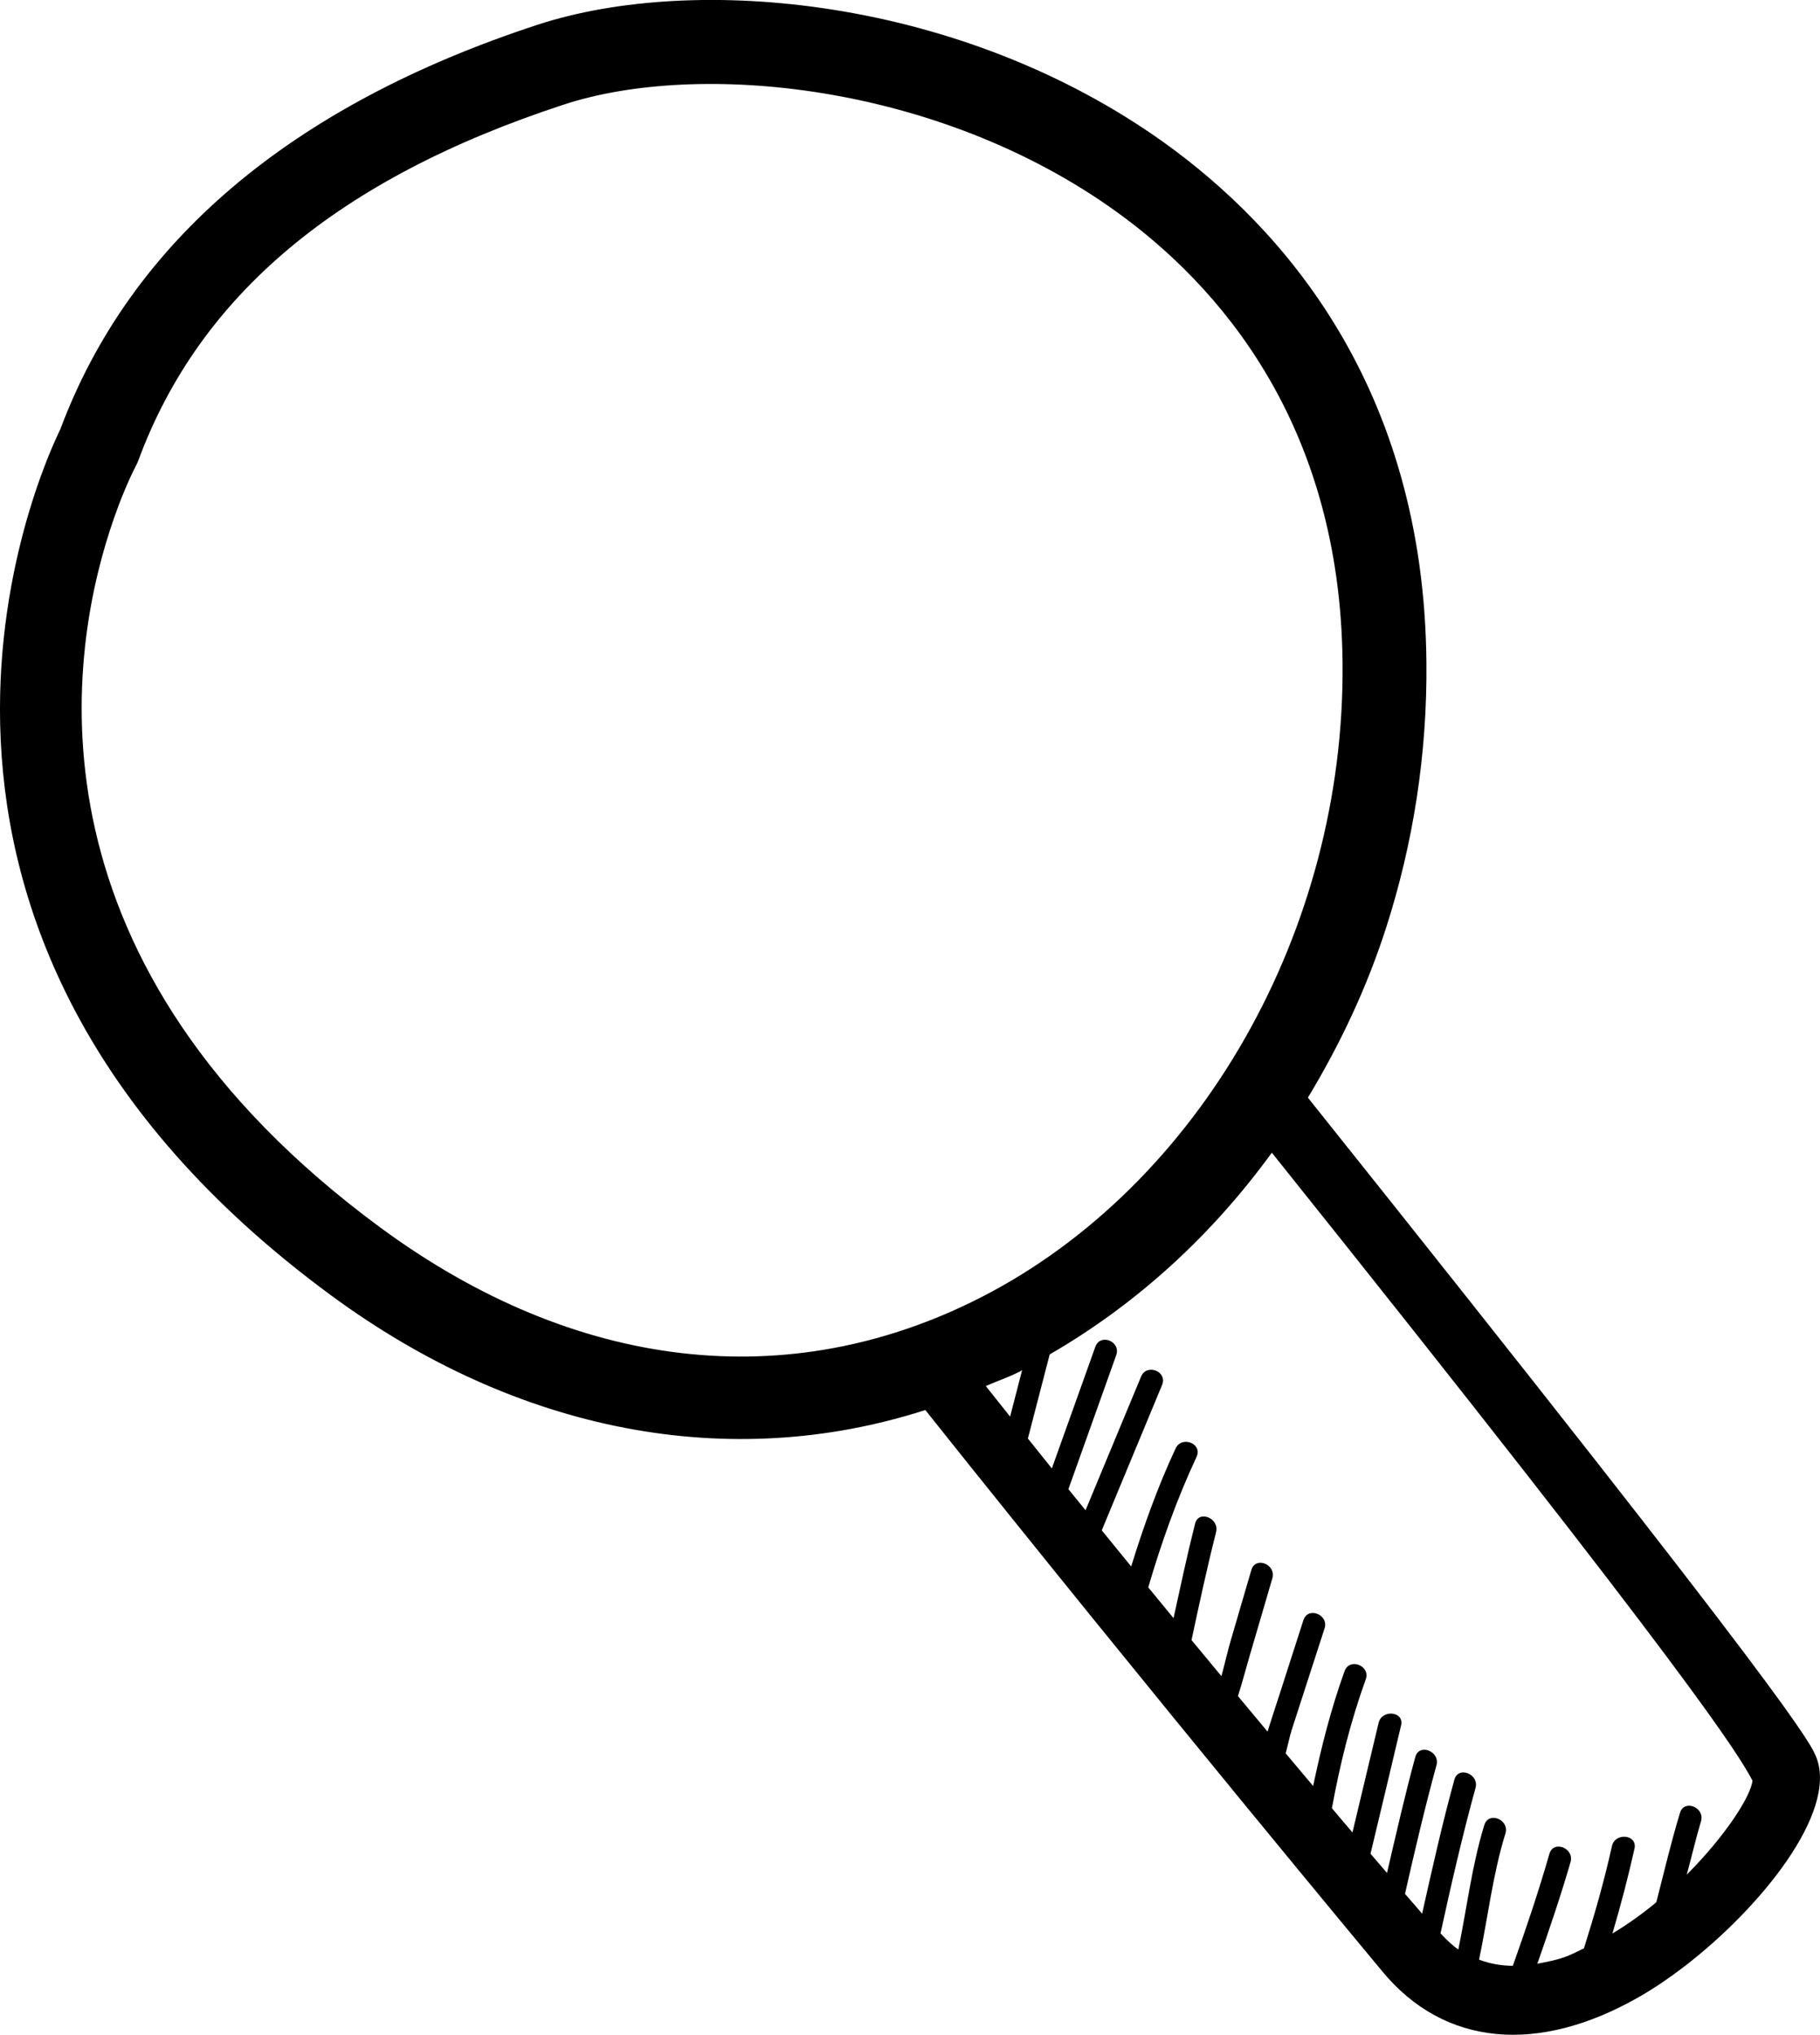 <?xml version="1.0" encoding="utf-8"?>
<!-- Generator: Adobe Illustrator 16.0.0, SVG Export Plug-In . SVG Version: 6.00 Build 0)  -->
<!DOCTYPE svg PUBLIC "-//W3C//DTD SVG 1.1//EN" "http://www.w3.org/Graphics/SVG/1.1/DTD/svg11.dtd">
<svg version="1.1" id="Capa_1" xmlns="http://www.w3.org/2000/svg" xmlns:xlink="http://www.w3.org/1999/xlink" x="0px" y="0px"
	 width="27.717px" height="30.984px" viewBox="0 0 27.717 30.984" enable-background="new 0 0 27.717 30.984" xml:space="preserve">
<g>
	<path d="M27.667,26.775c-0.084-0.223-0.274-0.703-7.749-10.061c0.487-0.805,0.895-1.667,1.19-2.583
		c0.412-1.278,0.629-2.646,0.615-4.049c-0.039-4.197-2.191-6.615-3.99-7.907c-3.096-2.218-7.145-2.583-9.547-1.798
		c-3.752,1.23-6.199,3.303-7.268,6.161C0.603,7.182-2.56,14.137,5.042,19.725c2.859,2.102,6.081,2.701,9.05,1.746
		c3.523,4.422,6.927,8.509,6.962,8.551c0.938,1.133,2.365,1.273,3.918,0.38c0.223-0.128,0.451-0.283,0.682-0.46
		C26.821,29.044,27.972,27.607,27.667,26.775z M5.8,18.698c-5.451-4.01-4.773-8.623-4.129-10.614
		C1.856,7.508,2.04,7.151,2.069,7.095C2.085,7.067,2.095,7.04,2.106,7.014c0.932-2.525,3.051-4.298,6.479-5.421
		c2.045-0.671,5.684-0.33,8.406,1.623c1.557,1.118,3.422,3.219,3.455,6.88c0.039,4.071-2.172,7.951-5.502,9.657
		C12.013,21.252,8.765,20.877,5.8,18.698z M15.526,20.887c0.014-0.007,0.026-0.016,0.04-0.023c-0.061,0.235-0.121,0.471-0.183,0.707
		c-0.122-0.154-0.246-0.309-0.37-0.465C15.185,21.03,15.358,20.973,15.526,20.887z M25.688,28.546
		c0.074-0.271,0.136-0.545,0.217-0.813c0.062-0.212-0.258-0.34-0.32-0.128c-0.137,0.45-0.244,0.907-0.361,1.362
		c-0.209,0.172-0.431,0.333-0.668,0.475c0.126-0.427,0.239-0.858,0.336-1.293c0.047-0.216-0.297-0.251-0.344-0.036
		c-0.116,0.525-0.264,1.042-0.426,1.555c-0.091,0.042-0.179,0.091-0.271,0.125c-0.154,0.057-0.296,0.082-0.438,0.109
		c0.178-0.513,0.354-1.026,0.505-1.548c0.061-0.211-0.26-0.339-0.322-0.125c-0.165,0.575-0.356,1.141-0.557,1.705
		c-0.183-0.001-0.354-0.033-0.514-0.094c0.135-0.641,0.207-1.294,0.402-1.923c0.062-0.21-0.256-0.34-0.322-0.127
		c-0.191,0.62-0.265,1.264-0.396,1.896c-0.096-0.067-0.185-0.153-0.271-0.246c0.162-0.742,0.331-1.482,0.533-2.214
		c0.059-0.212-0.264-0.341-0.322-0.126c-0.186,0.674-0.338,1.357-0.491,2.04c-0.068-0.079-0.157-0.182-0.261-0.302
		c0.148-0.655,0.302-1.309,0.479-1.958c0.059-0.212-0.264-0.34-0.322-0.126c-0.16,0.585-0.293,1.176-0.431,1.766
		c-0.078-0.092-0.161-0.188-0.251-0.293c0.155-0.652,0.312-1.302,0.465-1.953c0.053-0.216-0.293-0.25-0.342-0.039
		c-0.134,0.558-0.266,1.113-0.398,1.668c-0.1-0.116-0.204-0.24-0.313-0.369c0.122-0.667,0.284-1.322,0.515-1.961
		c0.076-0.209-0.246-0.336-0.322-0.127c-0.206,0.571-0.355,1.157-0.479,1.75c-0.133-0.158-0.272-0.324-0.418-0.497
		c0.035-0.132,0.062-0.265,0.092-0.358c0.166-0.514,0.332-1.028,0.5-1.545c0.068-0.211-0.254-0.337-0.322-0.126
		c-0.117,0.367-0.236,0.736-0.355,1.104c-0.057,0.171-0.111,0.344-0.166,0.513c-0.003,0.007-0.014,0.043-0.025,0.081
		c-0.145-0.173-0.297-0.355-0.451-0.541c0.062-0.193,0.114-0.392,0.17-0.585c0.117-0.402,0.236-0.805,0.354-1.209
		c0.062-0.211-0.258-0.341-0.32-0.126c-0.105,0.356-0.209,0.711-0.312,1.067c-0.051,0.173-0.093,0.364-0.144,0.549
		c-0.149-0.179-0.299-0.36-0.455-0.549c0.117-0.549,0.236-1.099,0.374-1.645c0.053-0.212-0.268-0.342-0.32-0.127
		c-0.121,0.477-0.223,0.958-0.328,1.438c-0.127-0.155-0.254-0.309-0.385-0.469c0.199-0.679,0.436-1.345,0.736-1.988
		c0.094-0.201-0.227-0.328-0.32-0.126c-0.272,0.582-0.487,1.185-0.676,1.796c-0.147-0.181-0.296-0.363-0.448-0.55l0.919-2.215
		c0.084-0.206-0.234-0.331-0.32-0.127c-0.282,0.678-0.564,1.357-0.846,2.036c-0.088-0.107-0.172-0.212-0.261-0.321
		c0.243-0.681,0.486-1.361,0.728-2.04c0.076-0.211-0.244-0.338-0.318-0.128c-0.221,0.618-0.441,1.235-0.662,1.852
		c-0.121-0.15-0.242-0.301-0.365-0.455c0.111-0.427,0.222-0.854,0.332-1.281c1.33-0.768,2.473-1.819,3.383-3.072
		c6.474,8.091,7.111,9.171,7.32,9.562C26.664,27.352,26.278,27.954,25.688,28.546z"/>
</g>
</svg>
